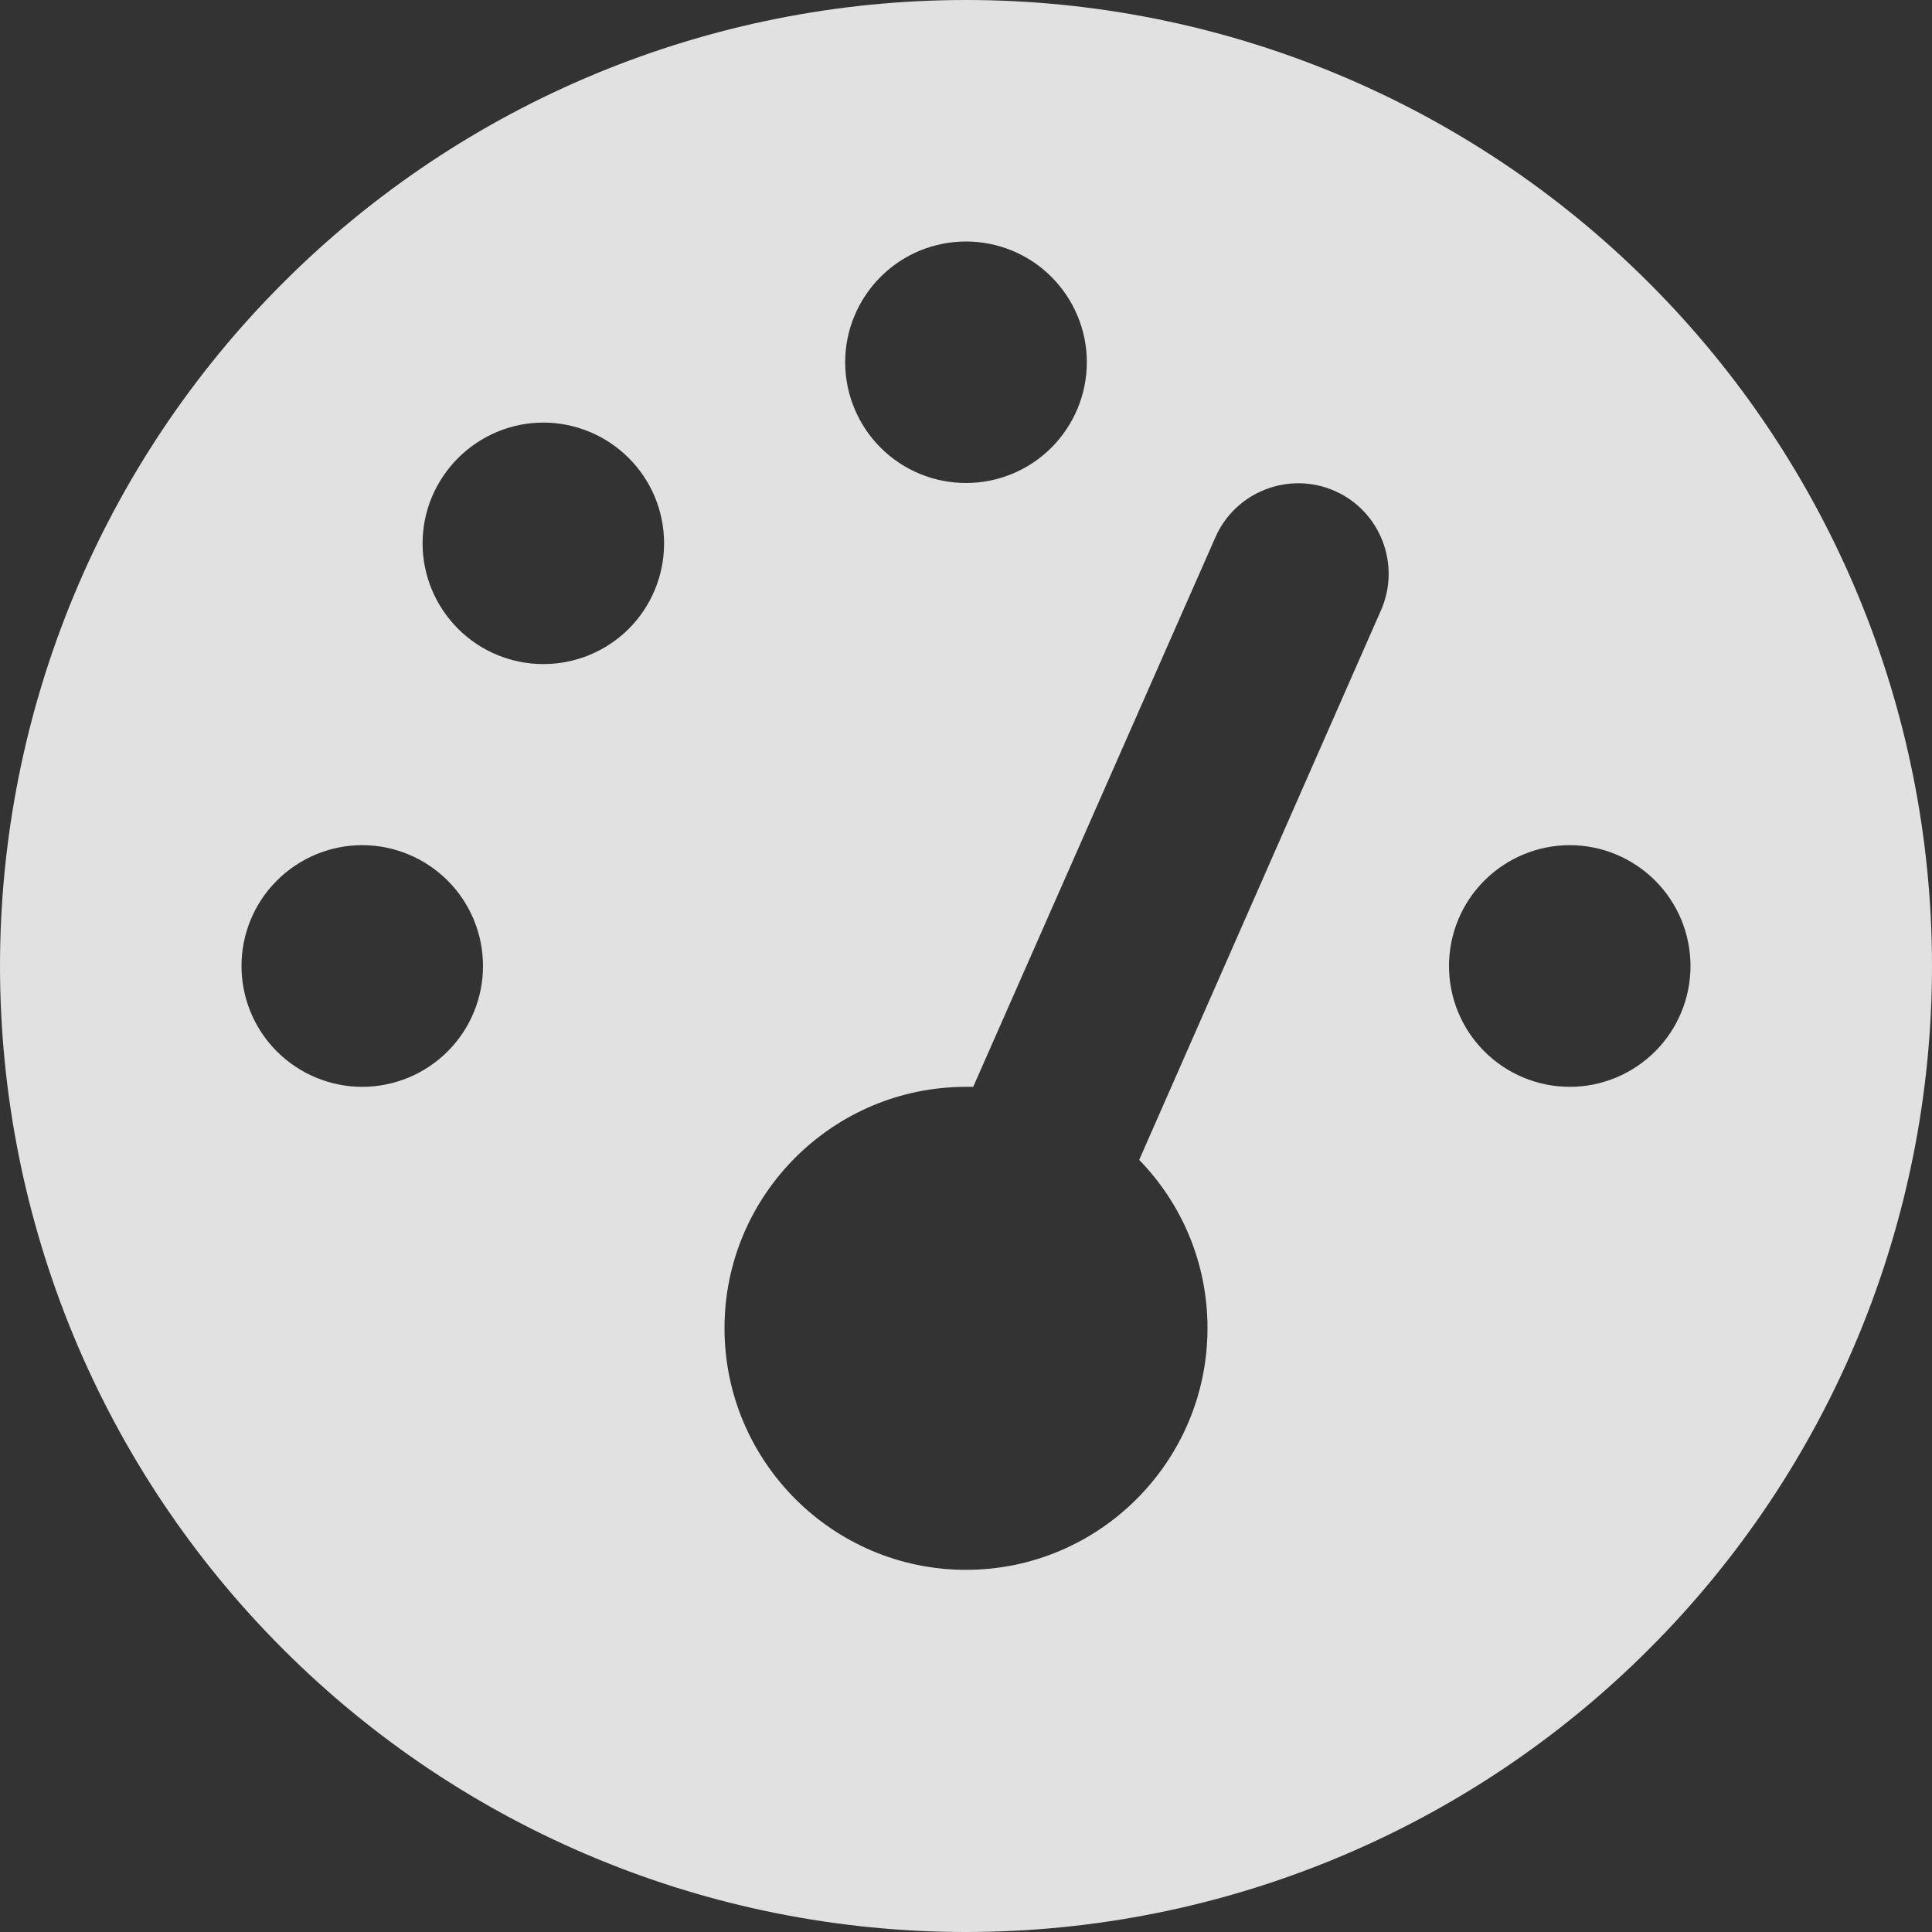 <svg width="11" height="11" viewBox="0 0 11 11" fill="none" xmlns="http://www.w3.org/2000/svg">
<rect x="0" y="0" width="11" height="11" fill="#333333" stroke="none"/>
<path d="M0 5.5C0 4.041 0.579 2.642 1.611 1.611C2.642 0.579 4.041 0 5.5 0C6.959 0 8.358 0.579 9.389 1.611C10.421 2.642 11 4.041 11 5.5C11 6.959 10.421 8.358 9.389 9.389C8.358 10.421 6.959 11 5.5 11C4.041 11 2.642 10.421 1.611 9.389C0.579 8.358 0 6.959 0 5.5ZM6.188 2.062C6.188 1.88 6.115 1.705 5.986 1.576C5.857 1.447 5.682 1.375 5.5 1.375C5.318 1.375 5.143 1.447 5.014 1.576C4.885 1.705 4.812 1.88 4.812 2.062C4.812 2.245 4.885 2.42 5.014 2.549C5.143 2.678 5.318 2.75 5.5 2.75C5.682 2.75 5.857 2.678 5.986 2.549C6.115 2.42 6.188 2.245 6.188 2.062ZM5.5 8.938C6.258 8.938 6.875 8.321 6.875 7.562C6.875 7.189 6.727 6.851 6.486 6.604L7.863 3.474C7.977 3.214 7.859 2.909 7.599 2.795C7.339 2.681 7.034 2.799 6.92 3.059L5.541 6.188C5.528 6.188 5.513 6.188 5.5 6.188C4.742 6.188 4.125 6.804 4.125 7.562C4.125 8.321 4.742 8.938 5.5 8.938ZM3.781 3.094C3.781 2.911 3.709 2.737 3.58 2.608C3.451 2.479 3.276 2.406 3.094 2.406C2.911 2.406 2.737 2.479 2.608 2.608C2.479 2.737 2.406 2.911 2.406 3.094C2.406 3.276 2.479 3.451 2.608 3.58C2.737 3.709 2.911 3.781 3.094 3.781C3.276 3.781 3.451 3.709 3.58 3.58C3.709 3.451 3.781 3.276 3.781 3.094ZM2.062 6.188C2.245 6.188 2.42 6.115 2.549 5.986C2.678 5.857 2.75 5.682 2.75 5.5C2.75 5.318 2.678 5.143 2.549 5.014C2.42 4.885 2.245 4.812 2.062 4.812C1.88 4.812 1.705 4.885 1.576 5.014C1.447 5.143 1.375 5.318 1.375 5.5C1.375 5.682 1.447 5.857 1.576 5.986C1.705 6.115 1.88 6.188 2.062 6.188ZM9.625 5.5C9.625 5.318 9.553 5.143 9.424 5.014C9.295 4.885 9.12 4.812 8.938 4.812C8.755 4.812 8.58 4.885 8.451 5.014C8.322 5.143 8.25 5.318 8.25 5.5C8.25 5.682 8.322 5.857 8.451 5.986C8.58 6.115 8.755 6.188 8.938 6.188C9.12 6.188 9.295 6.115 9.424 5.986C9.553 5.857 9.625 5.682 9.625 5.5Z" fill="white" fill-opacity="0.85"/>
</svg>
